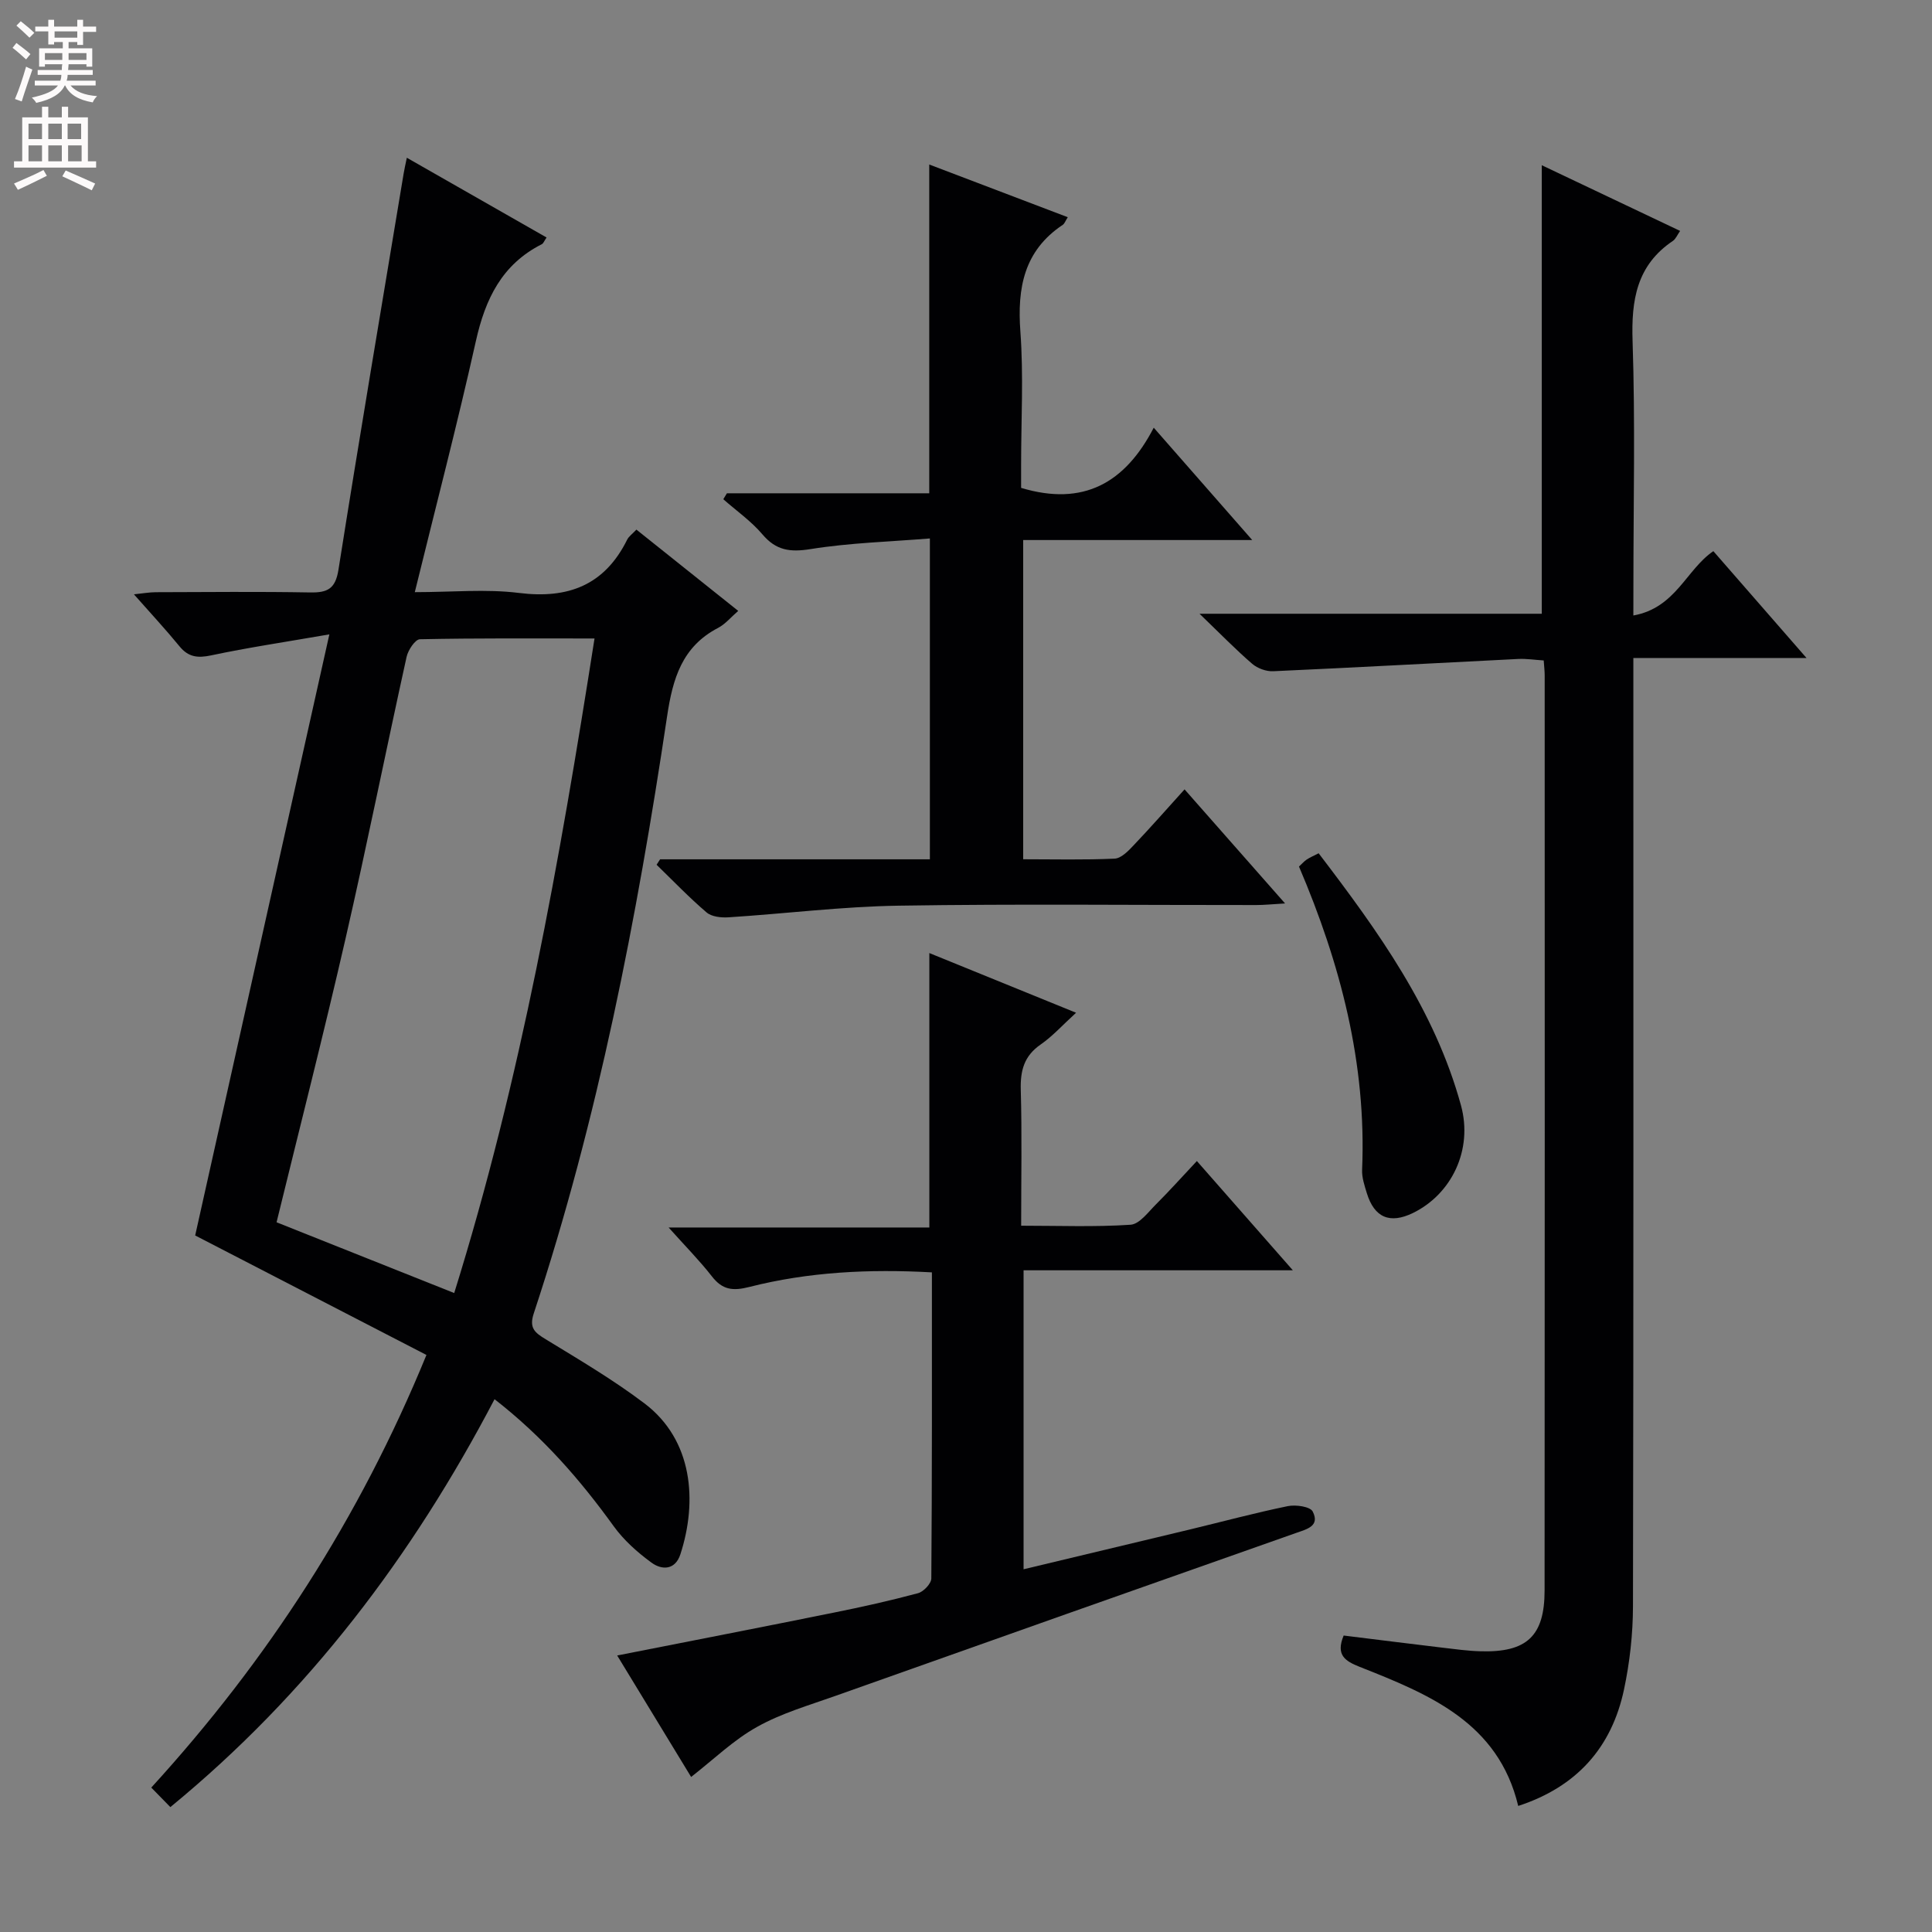 <svg enable-background="new 0 0 400 400" viewBox="0 0 400 400" xmlns="http://www.w3.org/2000/svg"><rect x="0" y="0" width="400" height="400" fill="#808080" stroke="none"/><g fill="#010103"><path d="m68.19 131.34c-9.23 1.6-16.9 2.74-24.48 4.35-2.79.59-4.71.37-6.55-1.88-2.84-3.47-5.9-6.76-9.43-10.76 1.83-.19 3.16-.43 4.5-.44 10.66-.03 21.33-.14 31.98.05 3.57.06 5.23-.72 5.86-4.68 4.33-27.36 8.95-54.67 13.49-81.99.15-.93.37-1.86.67-3.33 9.86 5.62 19.34 11.04 28.93 16.51-.45.65-.63 1.21-1 1.4-8.25 4.17-11.69 11.34-13.63 20.03-3.82 17.1-8.25 34.07-12.65 52 7.71 0 14.73-.69 21.55.16 10.22 1.28 17.75-1.61 22.42-11.03.35-.7 1.09-1.2 1.91-2.08 6.97 5.56 13.84 11.05 21.08 16.83-1.51 1.3-2.67 2.74-4.17 3.52-7.45 3.88-9.39 10.49-10.55 18.27-6.26 41.87-14.3 83.36-27.61 123.66-1 3.02.2 3.97 2.47 5.35 6.93 4.23 13.97 8.38 20.44 13.27 10.05 7.6 11.01 20.27 7.45 31.24-1.08 3.32-3.84 3.32-6.01 1.72-2.9-2.12-5.71-4.63-7.8-7.52-6.95-9.63-14.64-18.49-24.67-26.3-16.99 32.45-38.56 61.02-67.12 84.45-1.2-1.23-2.35-2.41-3.95-4.04 24.08-26.37 43.11-55.74 56.97-89.57-15.99-8.26-31.85-16.46-47.88-24.74 9.1-40.76 18.26-81.8 27.78-124.45zm25.85 136.37c13.8-44.24 21.83-89.49 29.05-135.52-12.56 0-24.36-.09-36.15.16-.98.02-2.45 2.24-2.76 3.65-4.29 19.43-8.19 38.94-12.64 58.33-4.51 19.66-9.51 39.21-14.28 58.73 12.2 4.87 24.2 9.64 36.78 14.65z"/><path d="m338.17 127.43c8.79-1.58 10.92-9.48 16.56-13.32 6.1 6.99 12.21 14 19.29 22.12-12.59 0-24.03 0-35.85 0v6.83c0 63.16.05 126.32-.08 189.47-.01 5.77-.66 11.63-1.86 17.28-2.55 11.99-9.78 20.14-21.9 24.09-4.13-17.3-18.47-23.12-32.81-28.79-3.11-1.23-4.98-2.49-3.33-6.49 6.72.83 13.57 1.69 20.43 2.51 2.64.31 5.28.68 7.93.75 9.54.27 13.24-3.13 13.24-12.59.05-63.16.03-126.32.02-189.47 0-.83-.1-1.65-.2-3.08-1.77-.11-3.52-.39-5.26-.31-16.91.84-33.82 1.78-50.74 2.54-1.45.07-3.26-.59-4.36-1.54-3.39-2.92-6.52-6.14-10.9-10.36h70.86c0-31.27 0-61.82 0-92.86 9.43 4.48 18.82 8.94 28.64 13.6-.61.87-.91 1.67-1.49 2.06-7.52 5.06-8.64 12.27-8.35 20.78.56 16.81.17 33.66.17 50.49-.01 1.81-.01 3.61-.01 6.29z"/><path d="m143.09 367.9c-5.15-8.47-10.14-16.65-15.31-25.15 15.37-3.03 30.11-5.89 44.83-8.87 5.86-1.18 11.7-2.48 17.47-4.03 1.14-.31 2.73-1.99 2.74-3.05.16-20.96.12-41.93.12-63.37-12.99-.72-25.53-.1-37.8 3.02-3.42.87-5.56.62-7.74-2.18-2.55-3.27-5.49-6.24-8.97-10.13h53.98c0-19.19 0-37.72 0-56.82 9.93 4.04 19.82 8.07 30.38 12.36-2.72 2.47-4.82 4.83-7.33 6.57-3.44 2.38-4.23 5.4-4.12 9.39.26 9.13.08 18.27.08 28.13 7.84 0 15.27.29 22.65-.2 1.85-.12 3.66-2.63 5.28-4.24 2.71-2.7 5.27-5.56 8.45-8.95 6.66 7.58 12.92 14.7 19.87 22.62-19.14 0-37.19 0-55.75 0v61.9c11.58-2.77 22.97-5.48 34.36-8.22 6.78-1.63 13.52-3.45 20.34-4.85 1.65-.34 4.64.09 5.16 1.11 1.54 3.03-1.19 3.65-3.49 4.46-31.78 11.19-63.55 22.43-95.31 33.71-5.48 1.95-11.17 3.59-16.19 6.4-4.87 2.69-8.99 6.72-13.7 10.39z"/><path d="m136.67 177.91h55.85c0-21.92 0-43.62 0-66.43-8.3.68-16.58.9-24.68 2.2-4.28.69-7.17.29-10.01-3.07-2.32-2.73-5.36-4.85-8.08-7.25.25-.41.5-.82.75-1.23h41.89c0-22.85 0-45.23 0-68.07 9.46 3.6 18.99 7.23 28.68 10.91-.5.79-.67 1.34-1.04 1.58-8.03 5.36-9.44 13.05-8.77 22.11.67 9.12.15 18.32.15 27.49v4.86c12.9 3.88 21.53-1.01 27.46-12.46 7.07 8.06 13.44 15.33 20.39 23.26-16.21 0-31.6 0-47.42 0v66.09c6.39 0 12.67.16 18.93-.13 1.35-.06 2.81-1.56 3.89-2.71 3.53-3.71 6.91-7.56 10.59-11.63 6.9 7.83 13.46 15.28 20.81 23.62-2.63.15-4.32.33-6.01.33-24.66.02-49.33-.26-73.99.13-11.75.18-23.48 1.66-35.22 2.41-1.52.1-3.5-.11-4.55-1.01-3.62-3.09-6.93-6.55-10.35-9.87.25-.36.49-.75.73-1.13z"/><path d="m268.94 179.41c.63-.58 1.06-1.09 1.6-1.45.66-.44 1.4-.75 2.47-1.3 12.33 16.15 24.05 32.42 29.47 52.2 2.51 9.16-1.91 18.35-9.93 22.27-4.78 2.33-8 .98-9.56-4.09-.48-1.58-1.05-3.25-.98-4.85.93-22.01-4.49-42.69-13.07-62.78z"/></g><path d="m2.6 9.9.8-1c.9.7 1.9 1.4 2.9 2.3l-.9 1.1c-1.1-1-2-1.8-2.8-2.4zm.5 10.6c.9-2.1 1.6-4.3 2.3-6.7.4.2.8.4 1.3.6-.7 2.1-1.5 4.3-2.2 6.6zm.3-15.2.9-.9c1 .8 2 1.6 2.8 2.4l-1 1c-.9-.9-1.8-1.7-2.7-2.5zm12.6-1.2h1.2v1.4h2.7v1.1h-2.7v2.7h-1.2v-.6h-1.8v1.3h4.9v3.8h-1.2v-.5h-3.7c0 .4-.1.9-.1 1.2h5.1v1h-5.2c0 .5-.1.9-.2 1.2h6v1h-5.2c1.1 1.3 2.9 2 5.5 2.2-.4.4-.7.8-.9 1.3-2.9-.5-4.8-1.6-5.7-3.5h-.1c-.8 1.7-2.7 2.9-5.9 3.6-.2-.4-.6-.8-.9-1.1 2.8-.6 4.6-1.4 5.4-2.5h-4.8v-1h5.3c.1-.3.2-.7.2-1.2h-4.9v-1h5c0-.4 0-.8.1-1.2h-3.6v.5h-1.2v-3.8h4.9v-1.3h-1.8v.5h-1.2v-2.7h-2.7v-1h2.7v-1.4h1.2v1.4h4.8zm-6.7 8.3h3.6c0-.4 0-.9 0-1.4h-3.6zm1.9-4.6h4.8v-1.3h-4.7v1.3zm6.7 3.2h-3.7v1.4h3.7z" fill="#fcfafa"/><path d="m8.7 22.1h1.3v2.2h2.8v-2.2h1.3v2.2h4.1v9.1h1.7v1.3h-17v-1.3h1.7v-9.1h4.1zm.3 13.1.7 1.2c-1.8.9-3.8 1.9-6 2.9-.2-.4-.5-.8-.8-1.3 2.3-1 4.4-1.9 6.1-2.8zm-3.1-6.4h2.8v-3.2h-2.8zm0 4.6h2.8v-3.3h-2.8zm4.1-4.6h2.8v-3.2h-2.8zm0 4.6h2.8v-3.3h-2.8zm3.6 1.9c2.1.9 4.1 1.8 6.1 2.7l-.7 1.4c-2.2-1.1-4.2-2-6.1-2.9zm3.2-9.7h-2.8v3.2h2.8zm-2.7 7.8h2.8v-3.3h-2.8z" fill="#fcfafa"/></svg>